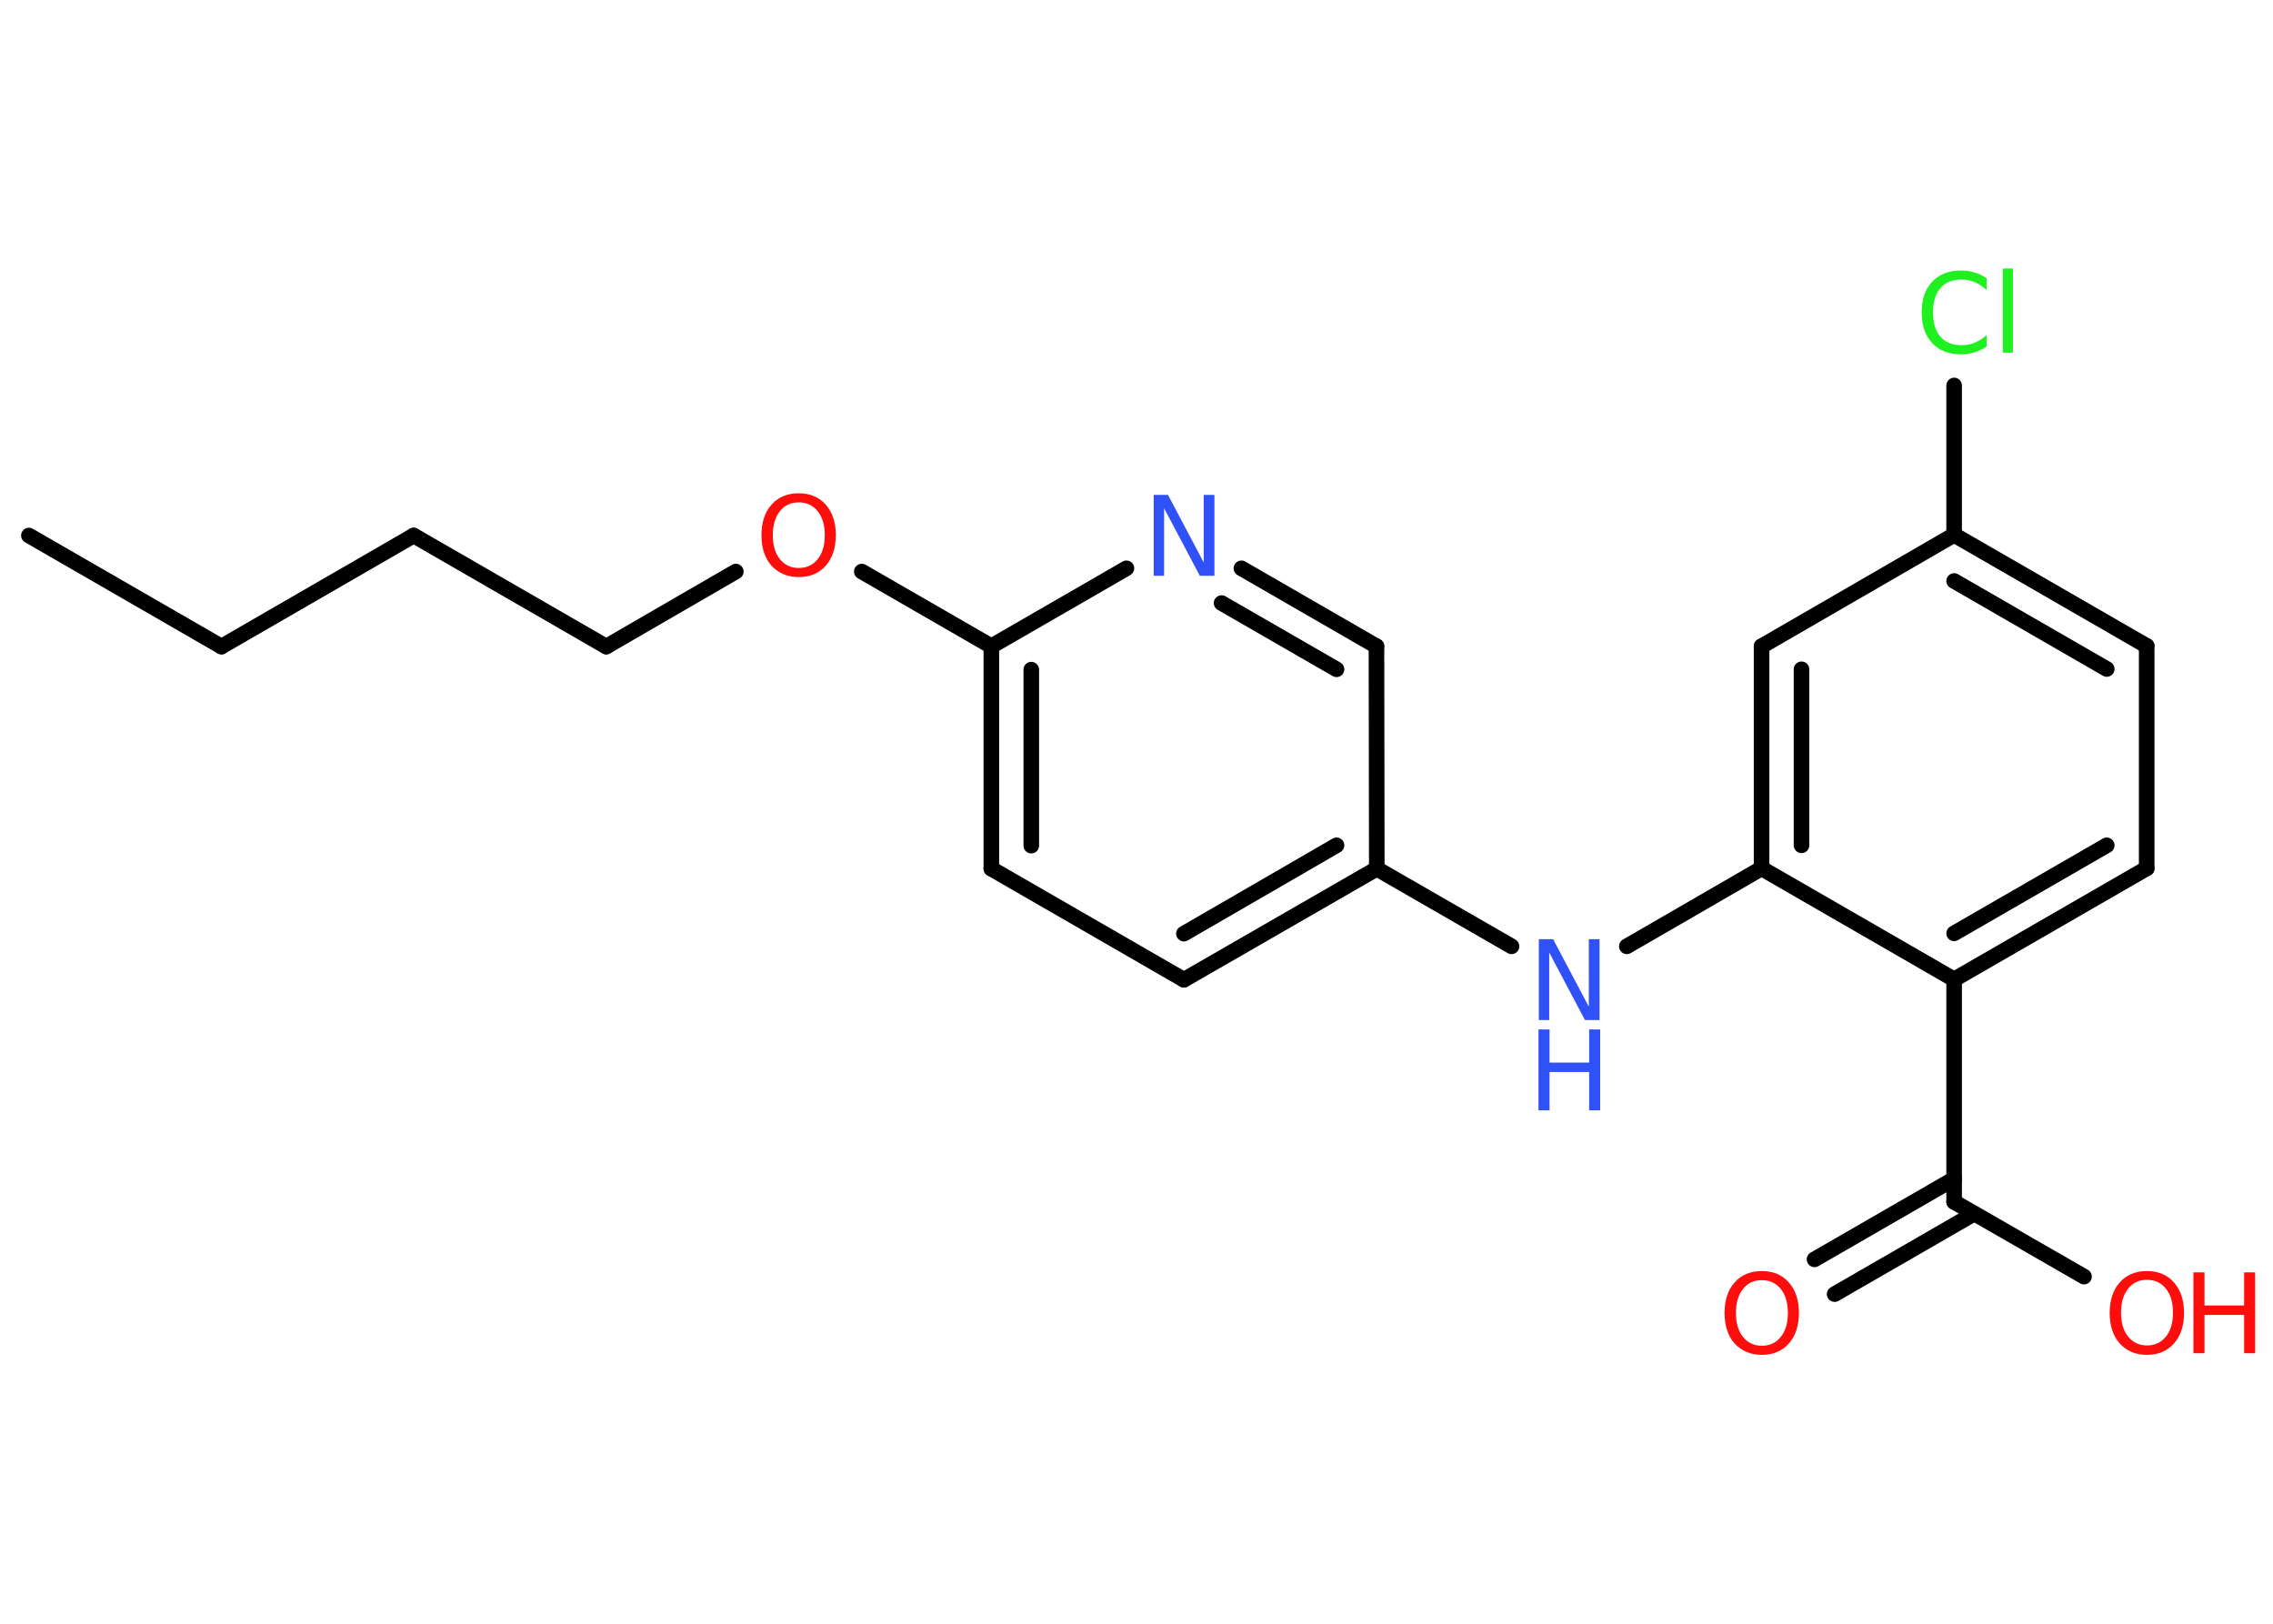 <?xml version='1.0' encoding='UTF-8'?>
<!DOCTYPE svg PUBLIC "-//W3C//DTD SVG 1.1//EN" "http://www.w3.org/Graphics/SVG/1.1/DTD/svg11.dtd">
<svg version='1.2' xmlns='http://www.w3.org/2000/svg' xmlns:xlink='http://www.w3.org/1999/xlink' width='70.0mm' height='50.0mm' viewBox='0 0 70.0 50.0'>
  <desc>Generated by the Chemistry Development Kit (http://github.com/cdk)</desc>
  <g stroke-linecap='round' stroke-linejoin='round' stroke='#000000' stroke-width='.48' fill='#FF0D0D'>
    <rect x='.0' y='.0' width='70.0' height='50.0' fill='#FFFFFF' stroke='none'/>
    <g id='mol1' class='mol'>
      <line id='mol1bnd1' class='bond' x1='.89' y1='16.49' x2='6.82' y2='19.91'/>
      <line id='mol1bnd2' class='bond' x1='6.82' y1='19.91' x2='12.74' y2='16.49'/>
      <line id='mol1bnd3' class='bond' x1='12.74' y1='16.49' x2='18.67' y2='19.91'/>
      <line id='mol1bnd4' class='bond' x1='18.67' y1='19.91' x2='22.66' y2='17.6'/>
      <line id='mol1bnd5' class='bond' x1='26.54' y1='17.6' x2='30.53' y2='19.9'/>
      <g id='mol1bnd6' class='bond'>
        <line x1='30.53' y1='19.9' x2='30.53' y2='26.75'/>
        <line x1='31.76' y1='20.62' x2='31.76' y2='26.04'/>
      </g>
      <line id='mol1bnd7' class='bond' x1='30.53' y1='26.75' x2='36.46' y2='30.17'/>
      <g id='mol1bnd8' class='bond'>
        <line x1='36.46' y1='30.17' x2='42.4' y2='26.75'/>
        <line x1='36.46' y1='28.75' x2='41.16' y2='26.03'/>
      </g>
      <line id='mol1bnd9' class='bond' x1='42.4' y1='26.75' x2='46.55' y2='29.14'/>
      <line id='mol1bnd10' class='bond' x1='50.1' y1='29.14' x2='54.25' y2='26.74'/>
      <g id='mol1bnd11' class='bond'>
        <line x1='54.25' y1='19.9' x2='54.25' y2='26.74'/>
        <line x1='55.48' y1='20.61' x2='55.48' y2='26.03'/>
      </g>
      <line id='mol1bnd12' class='bond' x1='54.25' y1='19.9' x2='60.18' y2='16.47'/>
      <line id='mol1bnd13' class='bond' x1='60.18' y1='16.47' x2='60.18' y2='11.87'/>
      <g id='mol1bnd14' class='bond'>
        <line x1='66.11' y1='19.89' x2='60.18' y2='16.47'/>
        <line x1='64.88' y1='20.6' x2='60.18' y2='17.89'/>
      </g>
      <line id='mol1bnd15' class='bond' x1='66.11' y1='19.89' x2='66.11' y2='26.74'/>
      <g id='mol1bnd16' class='bond'>
        <line x1='60.18' y1='30.16' x2='66.11' y2='26.74'/>
        <line x1='60.18' y1='28.74' x2='64.88' y2='26.03'/>
      </g>
      <line id='mol1bnd17' class='bond' x1='54.25' y1='26.74' x2='60.18' y2='30.16'/>
      <line id='mol1bnd18' class='bond' x1='60.18' y1='30.16' x2='60.18' y2='37.01'/>
      <g id='mol1bnd19' class='bond'>
        <line x1='60.8' y1='37.37' x2='56.5' y2='39.85'/>
        <line x1='60.18' y1='36.3' x2='55.88' y2='38.78'/>
      </g>
      <line id='mol1bnd20' class='bond' x1='60.18' y1='37.01' x2='64.18' y2='39.31'/>
      <line id='mol1bnd21' class='bond' x1='42.4' y1='26.75' x2='42.39' y2='19.9'/>
      <g id='mol1bnd22' class='bond'>
        <line x1='42.39' y1='19.9' x2='38.23' y2='17.5'/>
        <line x1='41.16' y1='20.61' x2='37.62' y2='18.57'/>
      </g>
      <line id='mol1bnd23' class='bond' x1='30.53' y1='19.9' x2='34.69' y2='17.5'/>
      <path id='mol1atm5' class='atom' d='M24.6 15.47q-.37 .0 -.58 .27q-.22 .27 -.22 .74q.0 .47 .22 .74q.22 .27 .58 .27q.36 .0 .58 -.27q.22 -.27 .22 -.74q.0 -.47 -.22 -.74q-.22 -.27 -.58 -.27zM24.6 15.19q.52 .0 .83 .35q.31 .35 .31 .94q.0 .59 -.31 .94q-.31 .35 -.83 .35q-.52 .0 -.84 -.35q-.31 -.35 -.31 -.94q.0 -.59 .31 -.94q.31 -.35 .84 -.35z' stroke='none'/>
      <g id='mol1atm10' class='atom'>
        <path d='M47.38 28.92h.45l1.1 2.08v-2.08h.33v2.49h-.45l-1.1 -2.08v2.08h-.32v-2.49z' stroke='none' fill='#3050F8'/>
        <path d='M47.38 31.7h.34v1.02h1.22v-1.02h.34v2.49h-.34v-1.18h-1.22v1.18h-.34v-2.49z' stroke='none' fill='#3050F8'/>
      </g>
      <path id='mol1atm14' class='atom' d='M61.18 8.57v.36q-.17 -.16 -.36 -.24q-.19 -.08 -.41 -.08q-.43 .0 -.65 .26q-.23 .26 -.23 .75q.0 .49 .23 .75q.23 .26 .65 .26q.22 .0 .41 -.08q.19 -.08 .36 -.23v.35q-.18 .12 -.37 .18q-.2 .06 -.42 .06q-.57 .0 -.89 -.35q-.32 -.35 -.32 -.94q.0 -.6 .32 -.94q.32 -.35 .89 -.35q.22 .0 .42 .06q.2 .06 .37 .18zM61.68 8.27h.31v2.59h-.31v-2.59z' stroke='none' fill='#1FF01F'/>
      <path id='mol1atm19' class='atom' d='M54.26 39.42q-.37 .0 -.58 .27q-.22 .27 -.22 .74q.0 .47 .22 .74q.22 .27 .58 .27q.36 .0 .58 -.27q.22 -.27 .22 -.74q.0 -.47 -.22 -.74q-.22 -.27 -.58 -.27zM54.26 39.14q.52 .0 .83 .35q.31 .35 .31 .94q.0 .59 -.31 .94q-.31 .35 -.83 .35q-.52 .0 -.84 -.35q-.31 -.35 -.31 -.94q.0 -.59 .31 -.94q.31 -.35 .84 -.35z' stroke='none'/>
      <g id='mol1atm20' class='atom'>
        <path d='M66.12 39.41q-.37 .0 -.58 .27q-.22 .27 -.22 .74q.0 .47 .22 .74q.22 .27 .58 .27q.36 .0 .58 -.27q.22 -.27 .22 -.74q.0 -.47 -.22 -.74q-.22 -.27 -.58 -.27zM66.12 39.14q.52 .0 .83 .35q.31 .35 .31 .94q.0 .59 -.31 .94q-.31 .35 -.83 .35q-.52 .0 -.84 -.35q-.31 -.35 -.31 -.94q.0 -.59 .31 -.94q.31 -.35 .84 -.35z' stroke='none'/>
        <path d='M67.55 39.18h.34v1.02h1.22v-1.02h.34v2.49h-.34v-1.18h-1.22v1.18h-.34v-2.49z' stroke='none'/>
      </g>
      <path id='mol1atm22' class='atom' d='M35.52 15.24h.45l1.1 2.08v-2.08h.33v2.49h-.45l-1.1 -2.08v2.08h-.32v-2.49z' stroke='none' fill='#3050F8'/>
    </g>
  </g>
</svg>
